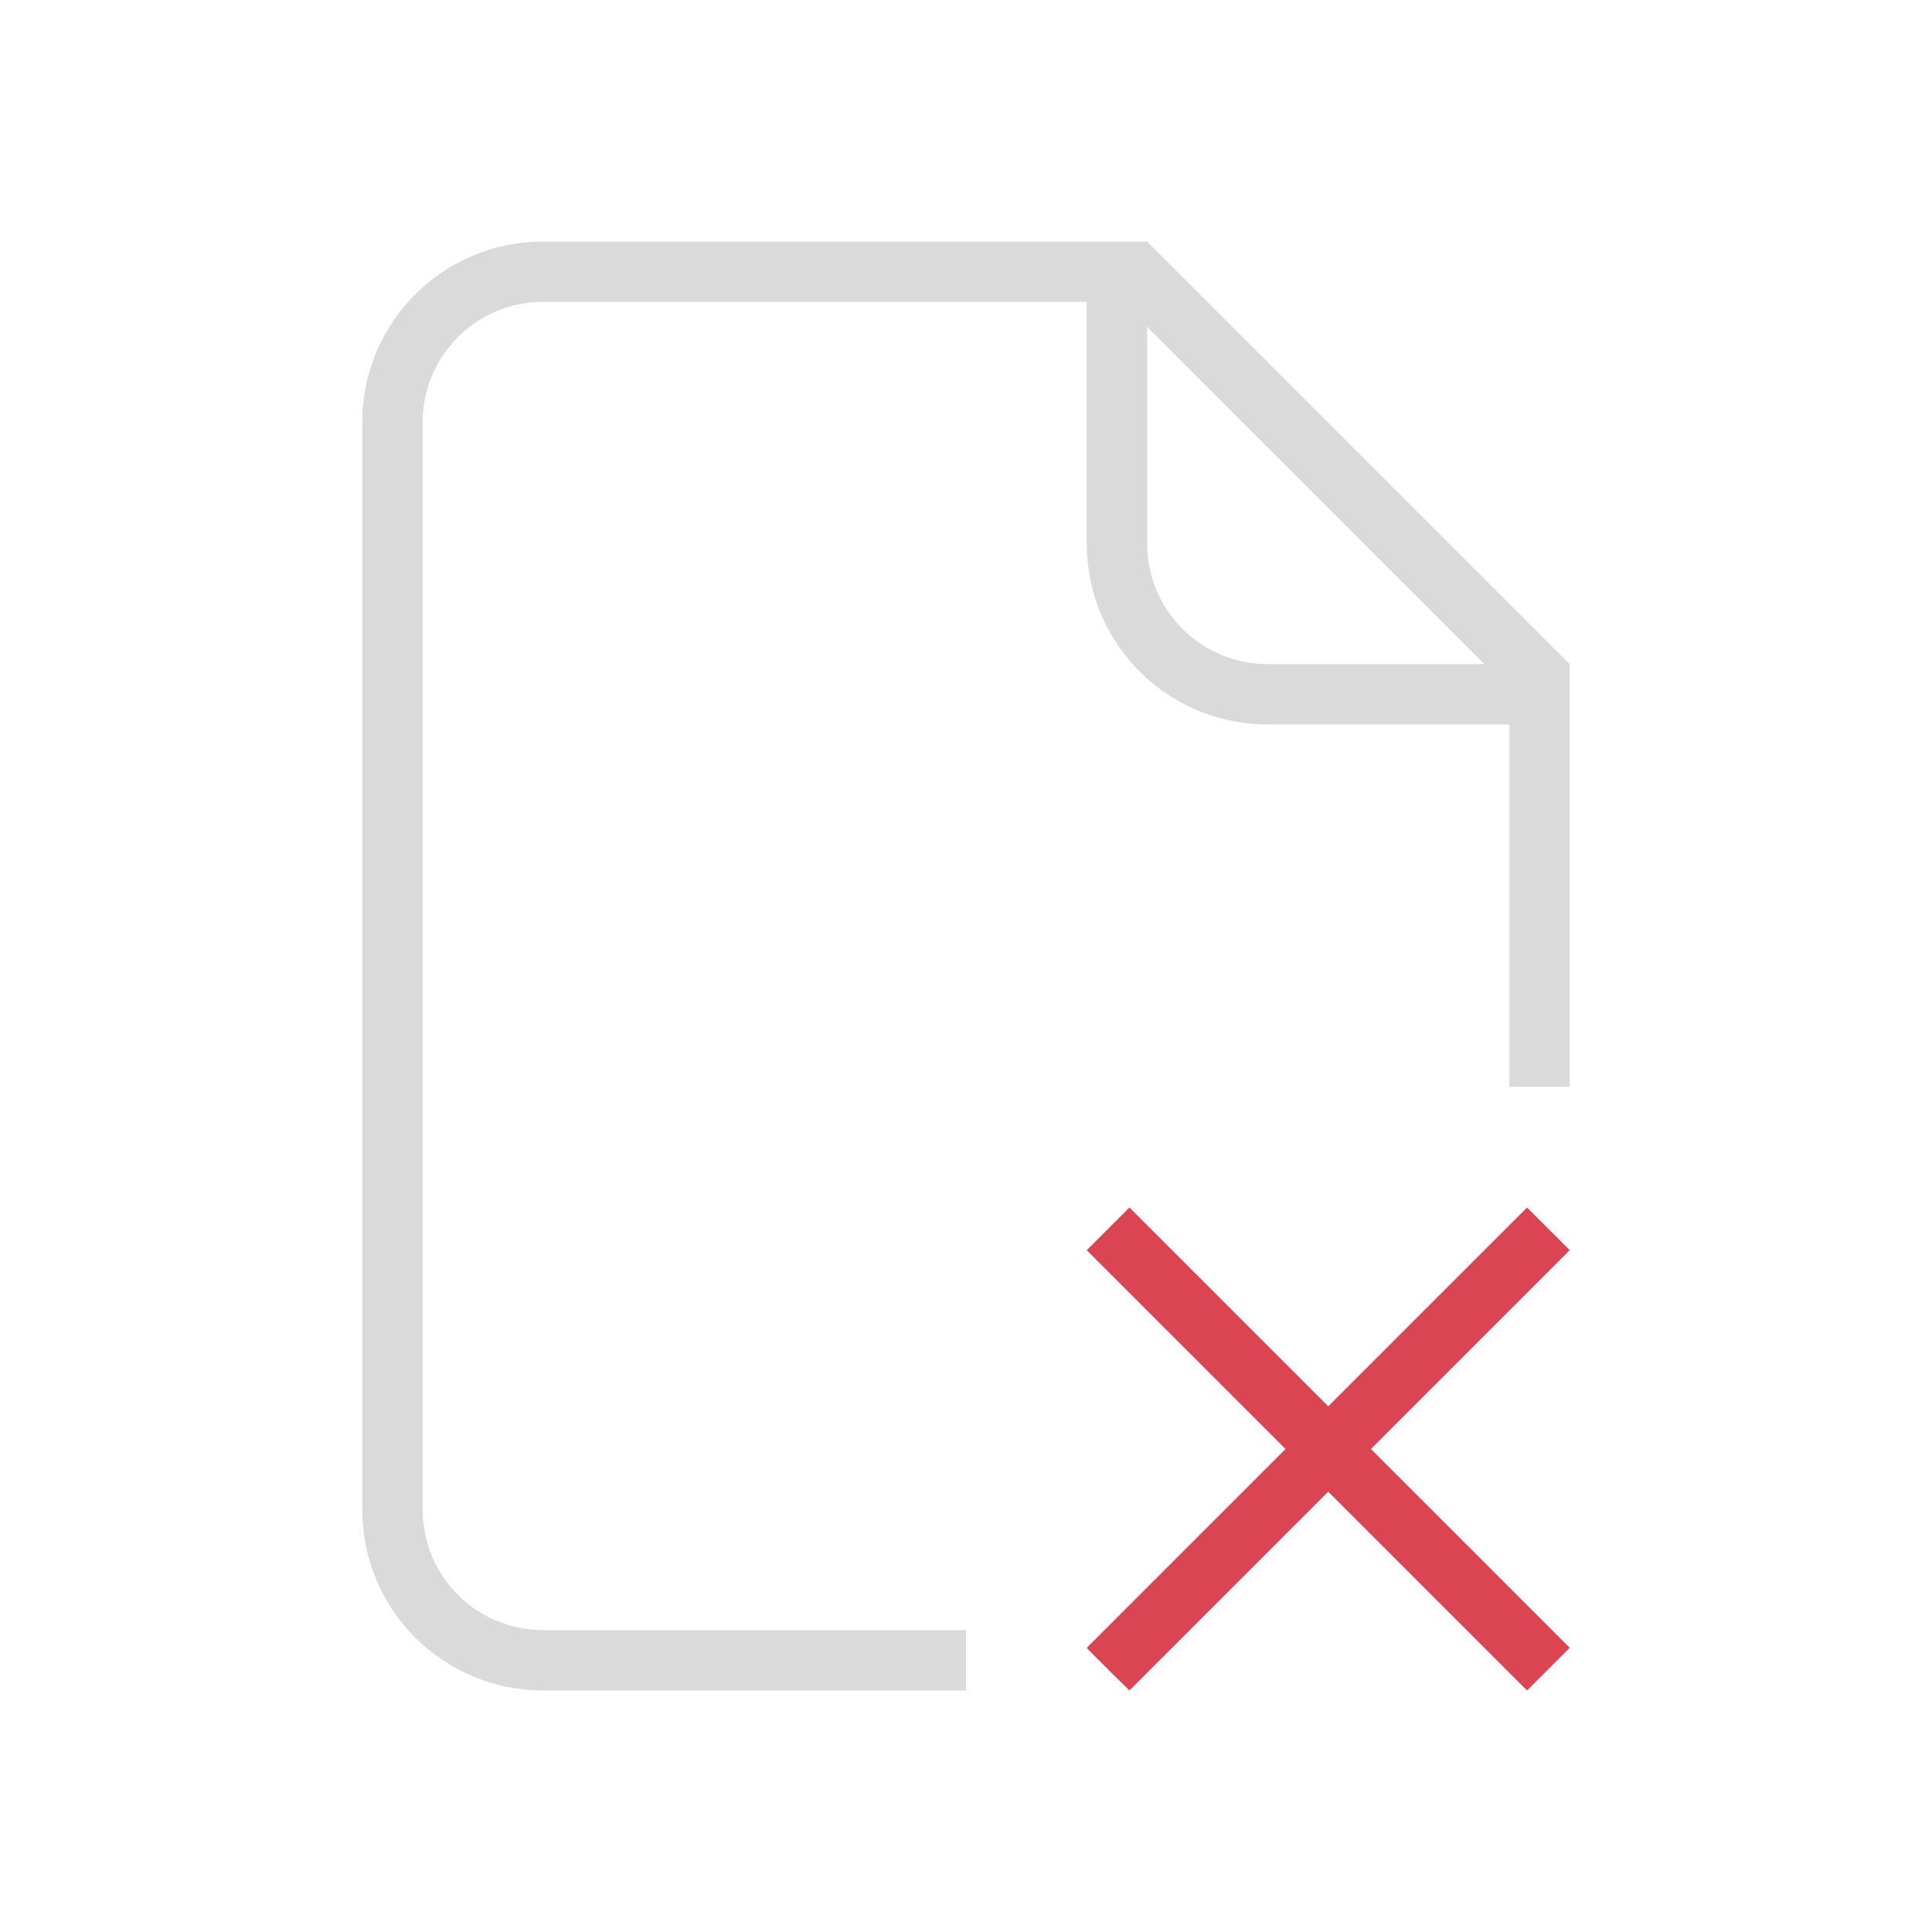 <svg version="1.1" viewBox="0 0 32 32" xmlns="http://www.w3.org/2000/svg">
 <defs>
  <style id="current-color-scheme" type="text/css">
      .ColorScheme-NegativeText {
        color:#da4453;
      }
      .ColorScheme-Text {
        color:#dadada;
      }</style>
 </defs>
 <path class="ColorScheme-NegativeText" d="M 18,20.707 21.293,24 18,27.293 C 18.013,27.318 18.707,28 18.707,28 L 22,24.707 25.293,28 26,27.293 22.707,24 26,20.707 25.293,20 22,23.293 18.707,20 Z" fill="currentColor"/>
 <path class="ColorScheme-Text" d="m9 4c-1.662 0-3 1.338-3 3v18c0 1.662 1.338 3 3 3h7v-1h-7c-1.108 0-2-0.892-2-2v-18c0-1.108 0.892-2 2-2h9v4c0 1.662 1.338 3 3 3h4v6h1v-7l-7-7h-1zm10 1.414 5.586 5.586h-3.586c-1.108 0-2-0.892-2-2z" fill="currentColor"/>
</svg>
